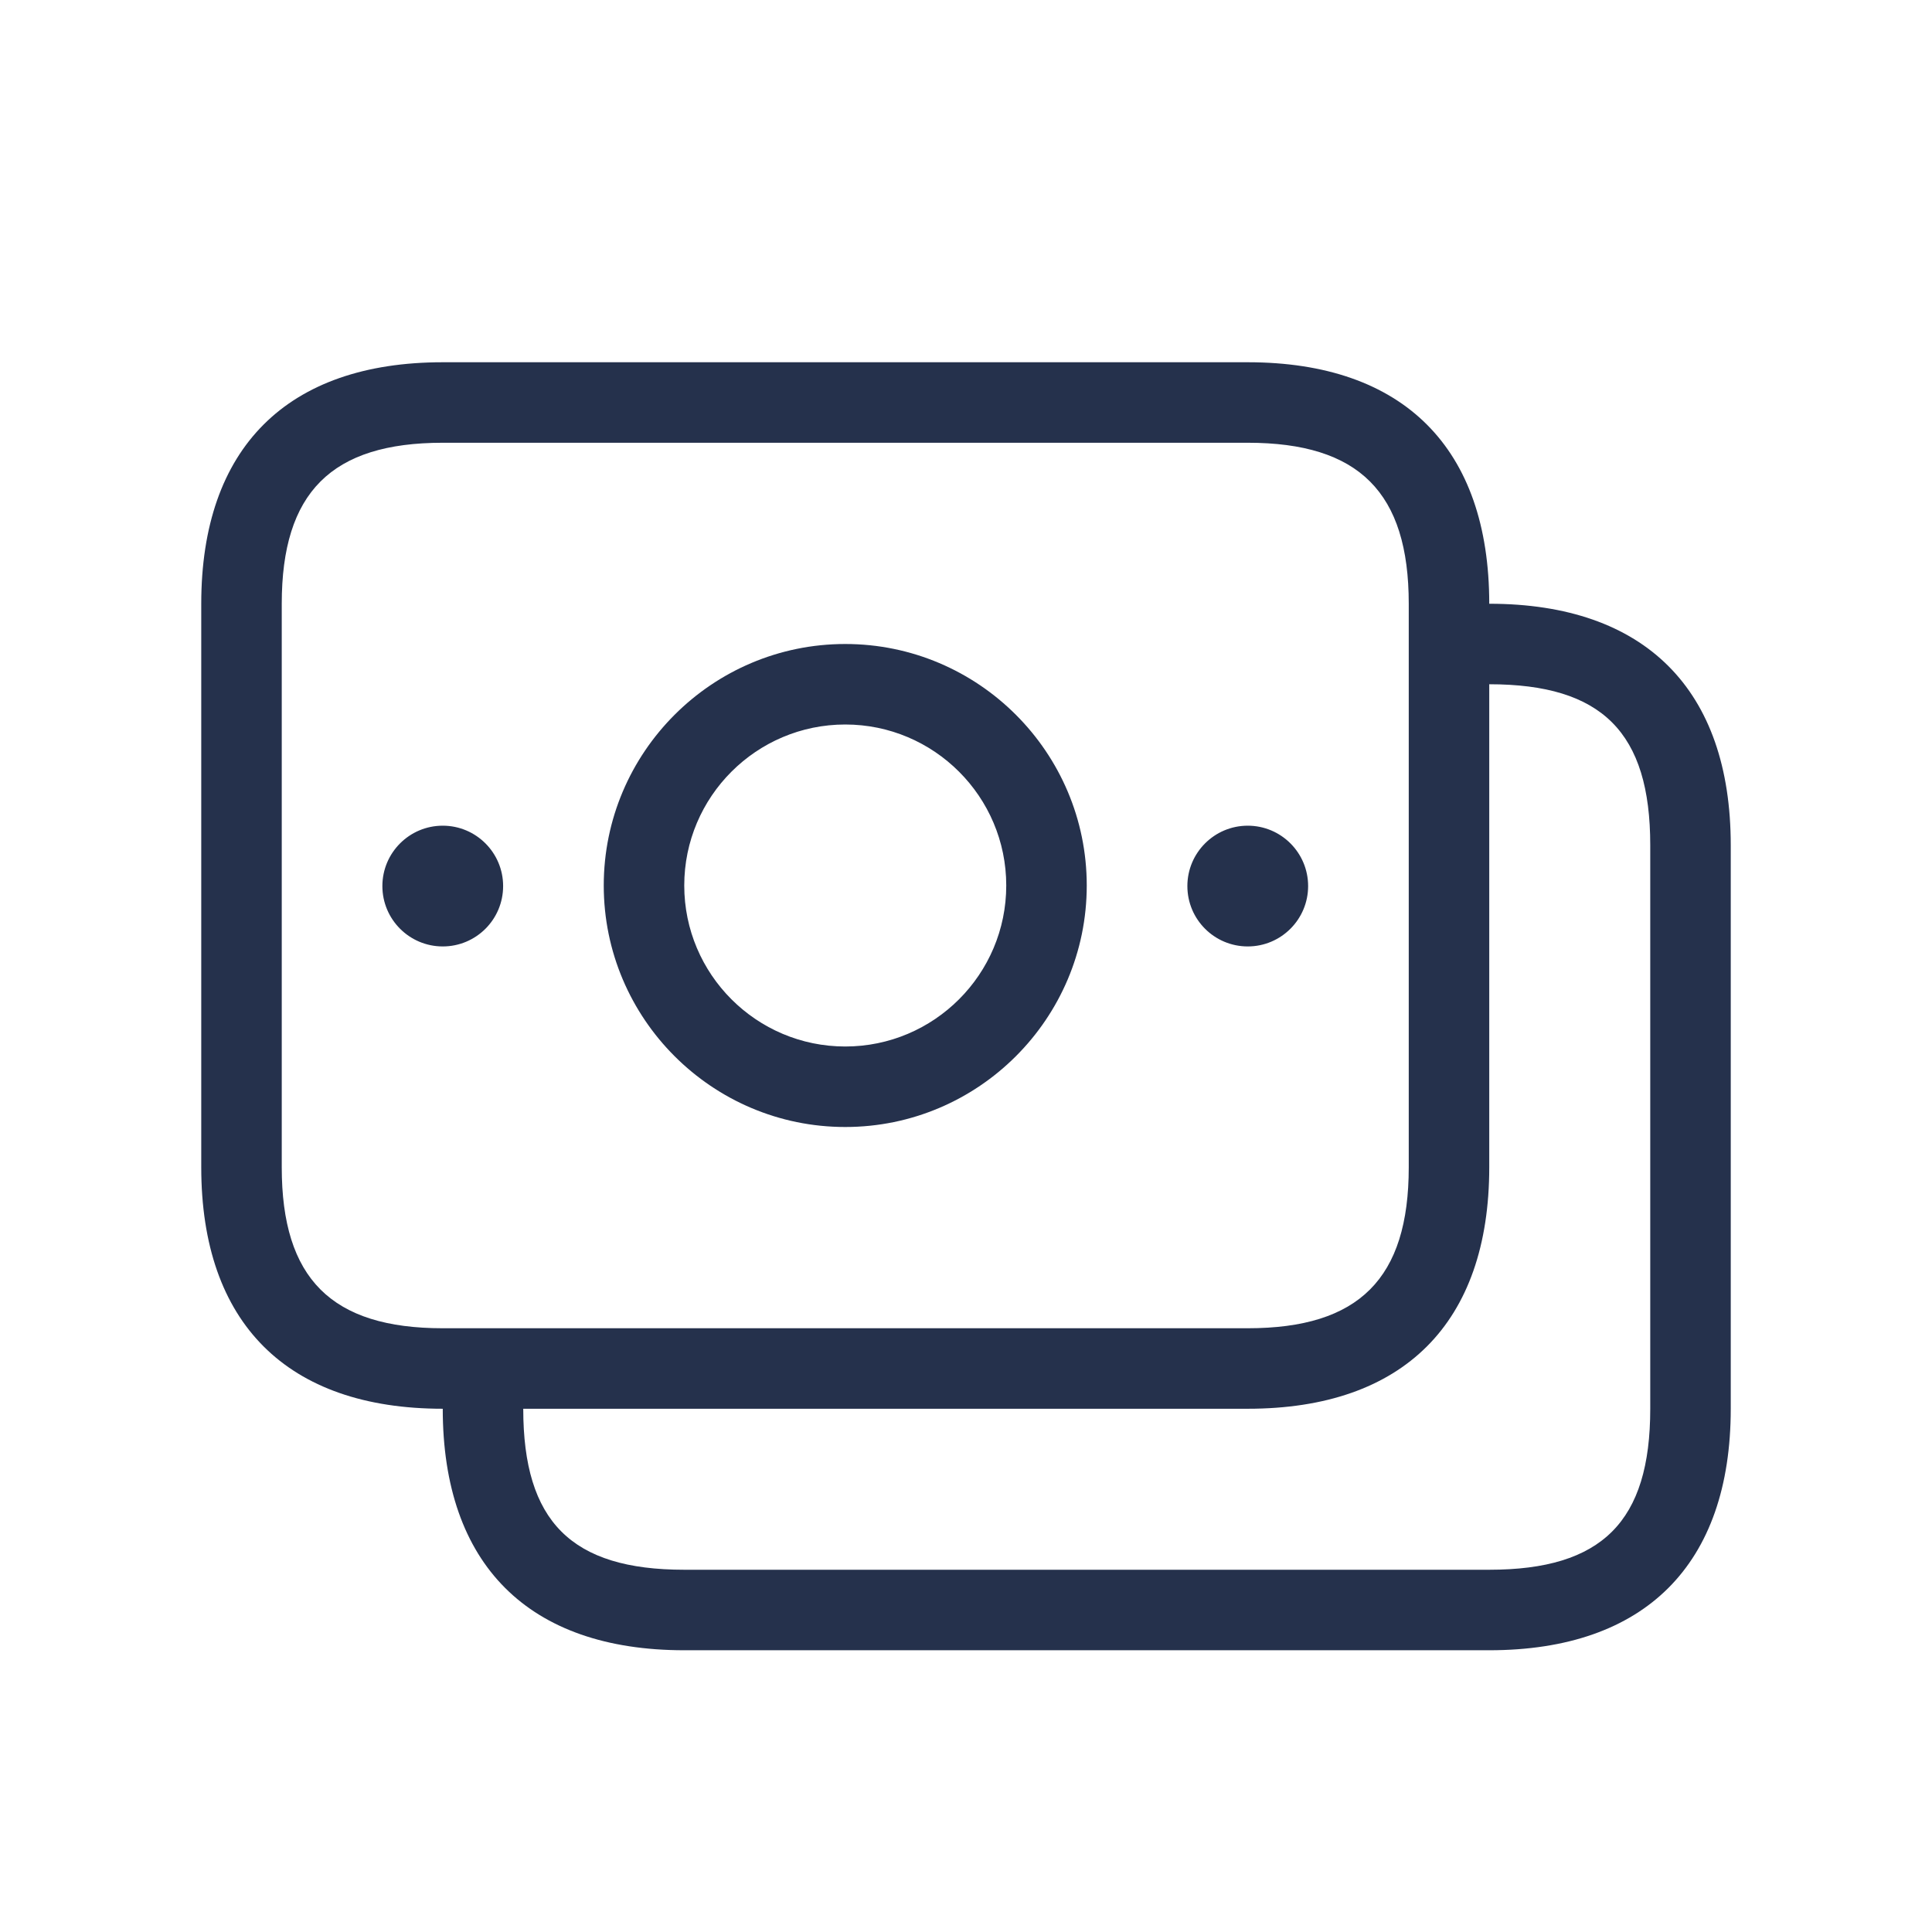 <svg width="24" height="24" viewBox="0 0 24 24" fill="none" xmlns="http://www.w3.org/2000/svg">
<path d="M18.5 7.5C18.5 5.565 17.435 4.5 15.5 4.5H5.5C3.565 4.5 2.5 5.565 2.5 7.5V14.5C2.5 16.435 3.565 17.5 5.5 17.5C5.5 19.435 6.565 20.5 8.5 20.5H18.5C20.435 20.5 21.5 19.435 21.5 17.5V10.5C21.5 8.565 20.435 7.5 18.5 7.5ZM3.5 14.5V7.5C3.5 6.117 4.117 5.5 5.5 5.5H15.5C16.883 5.5 17.5 6.117 17.5 7.5V14.5C17.5 15.883 16.883 16.5 15.5 16.5H5.5C4.117 16.5 3.5 15.883 3.5 14.5ZM20.5 17.5C20.5 18.902 19.902 19.5 18.5 19.5H8.5C7.098 19.5 6.5 18.902 6.5 17.5H15.5C17.435 17.5 18.5 16.435 18.5 14.5V8.5C19.902 8.5 20.5 9.098 20.5 10.5V17.5ZM5.5 11.757C5.086 11.757 4.75 11.421 4.75 11.007C4.75 10.593 5.086 10.257 5.5 10.257C5.914 10.257 6.25 10.593 6.25 11.007C6.25 11.422 5.914 11.757 5.5 11.757ZM14.75 11.007C14.75 10.593 15.086 10.257 15.5 10.257C15.914 10.257 16.25 10.593 16.25 11.007C16.25 11.421 15.914 11.757 15.5 11.757C15.086 11.757 14.75 11.422 14.75 11.007ZM10.5 14C12.154 14 13.5 12.654 13.5 11C13.5 9.346 12.154 8 10.5 8C8.846 8 7.5 9.346 7.5 11C7.5 12.654 8.846 14 10.5 14ZM10.5 9C11.603 9 12.5 9.897 12.5 11C12.5 12.103 11.603 13 10.5 13C9.397 13 8.5 12.103 8.5 11C8.5 9.897 9.397 9 10.5 9Z" fill="#25314C"/>
</svg>

